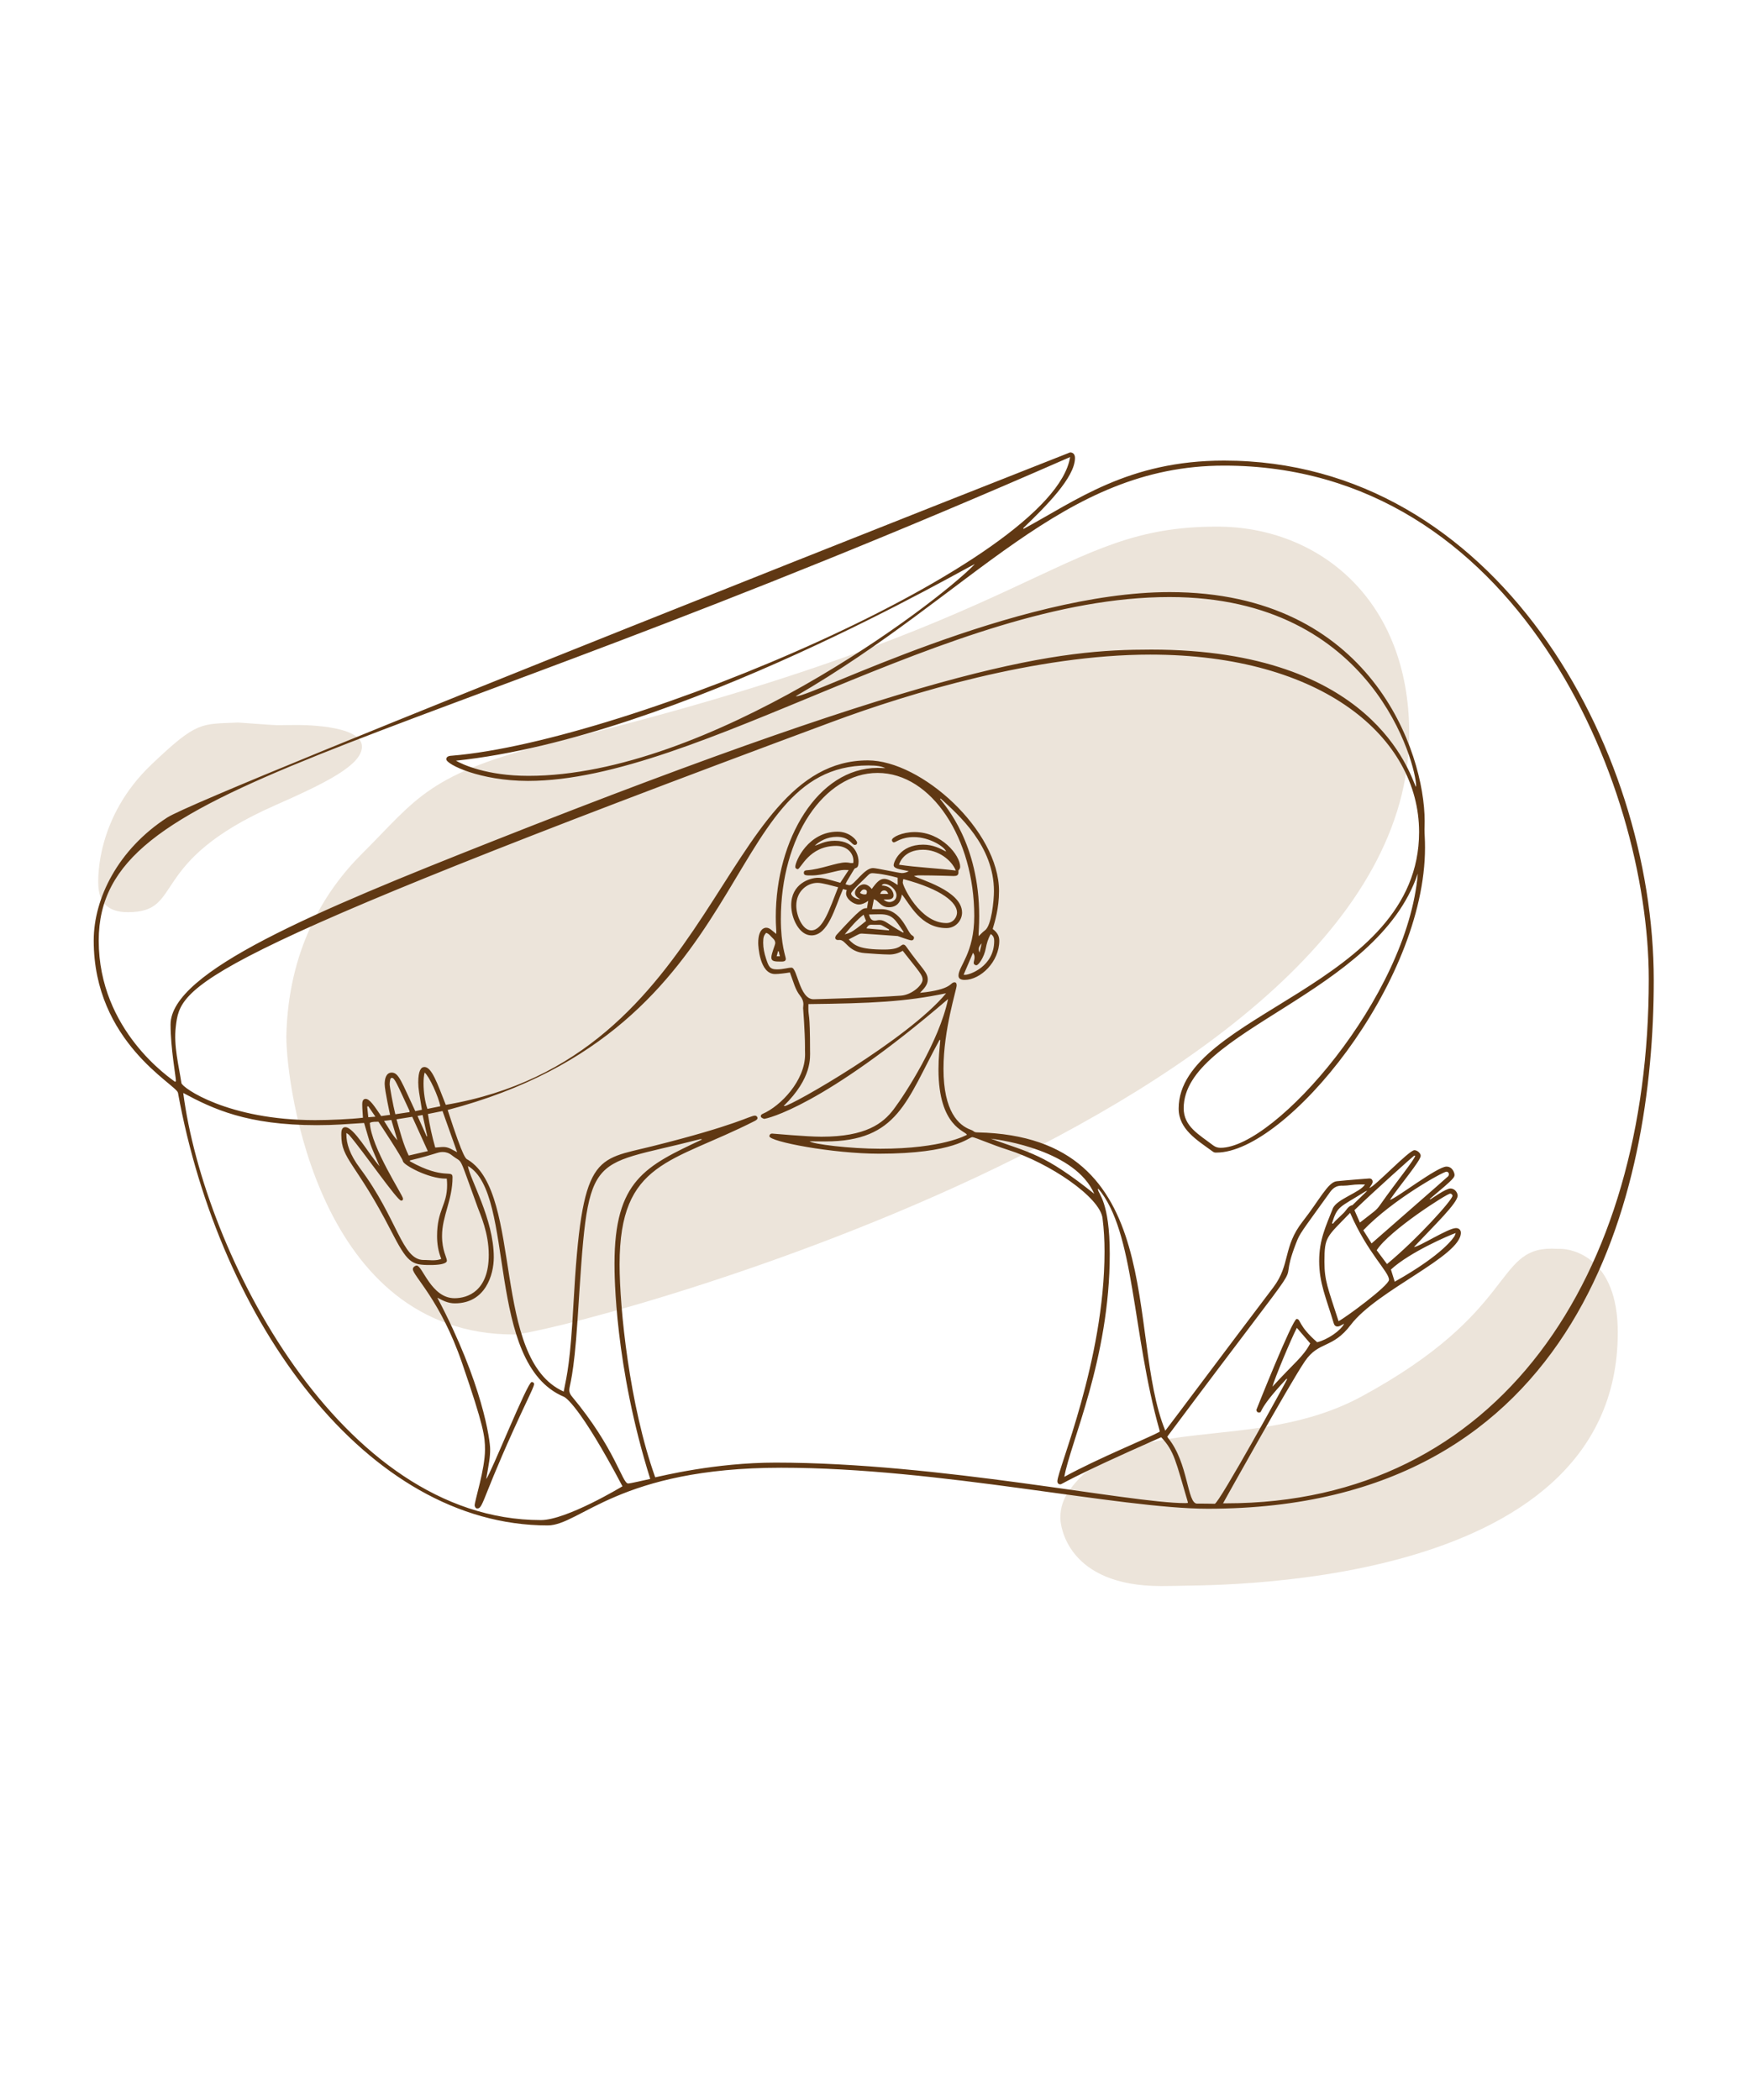 <?xml version="1.0" encoding="iso-8859-1"?>
<!-- Generator: Adobe Illustrator 22.1.0, SVG Export Plug-In . SVG Version: 6.00 Build 0)  -->
<svg version="1.1" id="Layer_1" xmlns="http://www.w3.org/2000/svg" xmlns:xlink="http://www.w3.org/1999/xlink" x="0px" y="0px"
	 width="1000px" height="1200px" viewBox="0 0 1000 1200" enable-background="new 0 0 1000 1200" xml:space="preserve">
<g>
	<g>
		<path fill="#ECE4DA" d="M163.62,592.363c0-0.124,0-0.249,0-0.373c1.086-48.829,21.371-82.371,43.081-103.99
			c31.921-31.786,37.547-46.145,111.704-64.309c279.885-68.554,285.097-122.766,377.014-122.766
			c58.201,0,109.839,41.73,109.839,118.021c0,217.854-487.77,343.622-511.672,343.622
			C181.938,762.568,163.62,620.307,163.62,592.363z"/>
		<path fill="#ECE4DA" d="M671.508,906.236c-2.893,0.05-5.573,0.085-8.092,0.085c-53.308,0-57.52-34.116-57.52-38.978
			c0-5.919,1.864-11.237,5.368-15.993c33.776-45.855,104.692-19.692,166.868-53.413c88.917-48.224,75.526-84.434,108.549-84.434
			c1.787,0,2.074,0.129,3.35,0.129c0.515,0,1.032-0.017,1.546-0.017c7.052,0,32.872,5.163,32.872,47.745
			C924.45,911.89,684.361,905.434,671.508,906.236z"/>
		<path fill="#ECE4DA" d="M136.105,412.882c18.567,1.329,20.555,1.514,23.47,1.514c1.27,0,5.01-0.11,9.211-0.11
			c0.525,0,38.036-0.612,38.036,12.354c0,10.527-20.64,20.768-49.765,33.606c-73.767,32.517-51.21,61.004-83.994,61.004
			c-11.035,0-16.929-5.205-16.929-16.748c0-2.35-1.26-37.465,30.355-67.588C112.907,411.744,114.744,413.879,136.105,412.882z"/>
	</g>
	<g>
		<path fill="#603813" d="M584.919,302.203c29.855-16.046,59.792-39.007,114.549-39.007C854.54,263.197,945,426.198,945,560.131
			c0,120.69-41.028,302.004-254.811,302.004c-50.654,0-153.242-23.433-243.745-23.433c-92.974,0-114.936,32.963-133.498,32.963
			c-103.344,0-187.38-116.041-211.247-247.213c-0.859-4.722-48.145-28.811-48.145-87.026c0-24.083,13.938-52.084,42.01-70.269
			c20.997-13.601,515.84-208.633,515.902-208.633c1.766,0,2.808,1.145,2.808,3.161c0,11.201-16.779,27.771-29.586,40.136
			C584.765,301.949,584.842,302.076,584.919,302.203z M254.736,631.345C410.92,604.722,410.845,434.507,495.92,434.507
			c30.617,0,74.948,40.118,74.948,74.669c0,10.026-2.4,17.514-3.622,21.675c2.645,2.004,3.768,3.972,3.768,6.705
			c0,12.059-10.726,22.385-19.792,22.385c-2.346,0-3.501-0.79-3.501-2.431c0-5.472,8.992-12.72,8.992-34.113
			c0-43.92-24.219-81.718-55.232-81.718c-30.657,0-55.283,36.656-55.283,83.515c0,14.915,2.833,21.432,2.833,22.717
			c0,1.416-1.273,1.572-2.582,1.572c-3.795,0-5.673-0.074-5.673-2.366c0-2.309,2.23-7.16,2.23-8.239c0-1.007-0.474-1.889-1.42-2.748
			c-1.221-1.109-2.111-2.632-3.838-3.063c-1.128,1.435-1.649,2.175-1.649,5.612c0,3.069,0.646,6.052,1.595,8.949
			c1.471,4.491,2.086,6.308,6.267,6.308c3.666,0,6.221-0.989,8.339-0.989c3.339,0,4.473,18.057,12.573,18.057
			c0.062,0,33.827-0.859,49.967-2.066c6.412-0.479,12.369-6.155,12.369-9.123c0-2.688-1.931-4.473-11.379-16.513
			c-2.345,1.403-4.961,2.131-7.645,2.131c-3.641,0-10.956-0.567-13.903-0.776c-9.765-0.694-10.824-7.543-14.523-7.543
			c-0.376,0-0.486,0.043-0.813,0.043c-1.322,0-1.677-0.739-1.677-1.27c0-0.587,0.431-1.328,0.858-1.796
			c13.722-15.015,14.911-15.126,17.104-15.126c0.063,0,0.126,0.001,0.19,0.003c0.225-1.347,0.425-2.542,0.7-4.185
			c-1.87,1.329-3.651,2.068-5.392,2.068c-3.123,0-7.262-3.251-7.262-6.283c0-0.598,0.125-1.248,0.403-1.963
			c-0.774-0.205-1.405-0.372-2.16-0.573c-4.643,10.555-8.406,26.486-18.039,26.486c-6.888,0-11.553-9.617-11.553-17.296
			c0-12.157,10.521-15.624,15.271-15.624c3.208,0,6.027,0.967,12.769,2.844c1.566-2.375,3.03-4.596,4.792-7.267
			c-1.001,0-1.83-0.068-2.576-0.068c-3.748,0-11.67,3.148-18.624,3.148c-3.175,0-4.419,0.027-4.419-1.523
			c0-1.069,0.766-1.374,1.707-1.433c7.836-0.491,17.15-4.472,22.15-4.472c1.897,0,2.333,0.341,3.185,0.341
			c0.383,0,0.79-0.044,1.224-0.044c0.043-0.401,0.065-0.791,0.065-1.17c0-4.712-3.897-8.588-9.872-8.588
			c-15.528,0-20.211,13.286-21.948,13.286c-0.18,0-1.39-0.206-1.39-1.339c0-3.197,7.4-20.069,24.152-20.069
			c7.096,0,11.171,5.129,11.171,6.202c0,1.332-0.967,1.356-1.362,1.356c-1.871,0-2.799-4.619-10.202-4.619
			c-5.665,0-9.856,2.495-12.631,5.026c2.269-0.37,5.345-2.78,11.483-2.78c12.646,0,13.546,10.133,13.546,11.727
			c0,4.763-1.718,3.209-2.517,4.519c-5.052,8.282-4.228,7.059-4.923,8.604c0.846,0.216,1.596,0.548,2.317,0.548
			c2.686,0,8.315-9.787,13.338-9.787c2.205,0,14.806,2.866,16.526,2.866c1.302,0,2.575-0.319,3.948-1.101
			c-5.583-1.163-8.641-1.43-8.641-3.522c0-1.363,3.399-11.629,16.814-11.629c5.721,0,9.738,2.201,13.156,3.962
			c-0.649-2.579-9.321-8.283-18.417-8.283c-7.208,0-10.287,3.025-11.417,3.025c-0.816,0-1.124-0.952-1.124-1.306
			c0-1.612,5.818-4.587,13.013-4.587c15.323,0,25.986,13.254,25.986,19.826c0,0.667-0.212,1.32-0.852,1.928
			c-0.117,0.112-0.149,0.35-0.149,0.57c0,0.191,0.024,0.312,0.024,0.631c0,1.848-1.041,2.167-2.885,2.167
			c-0.062,0-10.886-0.388-19.787-0.388c-0.909,0-1.82,0.235-2.73,0.359c2.415,1.76,27.457,8.242,27.457,20.901
			c0,4.434-3.566,8.876-8.914,8.876c-14.724,0-20.925-13.739-25.446-19.201c-0.316,1.131-0.806,7.296-7.494,7.296
			c-3.551,0-4.927-2.108-6.993-3.814c-0.363-0.299-0.835-0.465-1.518-0.832c-0.405,2.092-0.747,3.863-1.109,5.735
			c1.119,0,2.137,0.01,3.118,0.01c1.36,0,1.656-0.019,2.083-0.019c12.061,0,14.788,13.542,17.825,15.065
			c0.557,0.279,0.985,0.733,0.985,1.329c0,0.19-0.144,1.451-1.456,1.451c-1.248,0-7.677-2.464-7.855-2.477
			c-10.874-0.813-20.193-1.406-20.447-1.406c-1.442,0-1.594,0.248-7.535,3.34c3.255,3.424,6.135,5.78,20.367,5.78
			c9.359,0,9.077-2.825,10.873-2.825c0.605,0,1.117,0.449,1.7,1.273c8.816,12.462,12.215,14.446,12.215,18.706
			c0,3.184-2.294,5.275-4.435,7.586c18.766-1.862,16.997-6.012,19.76-6.012c1.019,0,1.187,0.965,1.187,1.775
			c0,2.365-7.52,25.076-7.52,47.631c0,24.469,8.658,32.324,15.536,34.837c2.4,0.876,1.447,1.463,3.999,1.518
			c110.267,2.389,84.572,115.315,107.213,170.453c3.954-5.046,35.112-46.841,61.651-81.81c10.021-13.203,5.376-23.102,16.888-37.795
			c9.514-12.142,14.382-22.423,19.418-22.944c6.412-0.665,18.406-1.577,18.637-1.577c1.54,0,1.889,1.206,1.889,1.819
			c0,1.028-0.802,2.015-1.891,3.619c3.071-0.678,22.611-21.603,25.768-21.603c1.586,0,3.581,1.695,3.581,3.224
			c0,2.712-11.636,16.467-17.603,25.176c3.478-0.67,27.006-19.023,32.303-19.023c3.692,0,4.625,3.968,4.625,4.602
			c0,1.584,0.008,2.074-14.224,13.978c0.275,0.071,0.382,0.119,0.432,0.119c0.258,0,8.724-6.185,11.428-6.185
			c2.855,0,4.159,2.757,4.159,4.058c0,4.216-13.204,16.858-24.965,29.373c3.025-0.066,19.528-10.807,24.001-10.807
			c1.715,0,2.788,1.081,2.788,2.68c0,13.484-47.806,32.696-62.899,52.603c-10.505,13.857-18.243,9.158-26.168,20.741
			c-8.714,12.737-46.801,81.181-46.821,81.243c0.637,0,1.177,0.009,1.681,0.009c155.88,0,241.594-129.963,241.594-299.455
			c0-113.132-76.313-293.519-242.679-293.519c-92.753,0-142.865,72.687-244.779,131.758c0.13,0.018,0.256,0.027,0.378,0.027
			c9.267,0,125.01-59.504,213.283-59.504c115.304,0,145.727,91.775,145.727,130.828c0,2.728-0.089,3.423-0.089,4.852
			c0,3.029,0.297,5.031,0.297,10.276c0,78.044-79.603,174.314-119.112,174.314c-0.97,0-1.281,0.073-2.249-0.634
			c-8.943-6.518-19.417-12.709-19.417-24.517c0-54.468,137.394-69.619,137.394-158.02c0-53.842-55.038-101.381-153.618-101.381
			c-65.069,0-137.767,22.092-181.377,38.281C105.875,549.715,103.312,563.039,100.457,586.612
			c-1.336,11.03,1.745,22.314,3.207,32.266c0.391,2.665,26.556,21.2,76.418,21.2c8.188,0,20.365-0.549,27.317-1.366
			c-0.146-2.711-0.402-5.179-0.402-7.628c0-0.757,0.002-3.151,1.914-3.151c2.398,0,5.083,4.226,8.897,9.824
			c1.707-0.236,3.334-0.461,5.097-0.706c-0.014-0.062-3.09-14.009-3.09-17.59c0-2.78,0.703-6.549,4.035-6.549
			c4.094,0,5.683,5.59,13.454,22.025c1.357-0.285,2.515-0.528,3.791-0.796c-1.482-9.091-2.09-11.895-2.09-15.616
			c0-6.543,1.475-8.81,3.552-8.81C246.743,609.716,250.011,619.357,254.736,631.345z M374.41,844.181
			c3.501-0.684,34.155-8.4,68.715-8.4c93.773,0,202.175,23.148,234.213,23.148c0.466,0,0.937-0.063,1.403-0.084
			c0-0.197,0.015-0.334,0.015-0.444c0-0.063-0.005-0.116-0.02-0.167c-6.922-23.391-7.693-28.94-15.191-36.964
			c-55.448,24.476-56.338,26.92-57.692,26.92c-0.961,0-1.637-0.674-1.637-1.742c0-6.528,26.941-68.822,26.941-131.315
			c0-6.355-0.331-12.708-1.148-19.066c-1.542-12.002-30.206-31.468-54.081-39.027c-9.283-2.939-18.973-7.257-20.303-7.257
			c-2.098,0-10.061,9.475-53.249,9.475c-26.521,0-62.73-6.897-62.73-10.005c0-0.043,0.062-1.493,1.571-1.493
			c0.583,0,19.491,1.787,28.2,1.787c25.333,0,35.1-7.538,41.281-15.694c6.49-8.565,25.988-38.728,31.058-62.982
			c-71.655,61.615-103.788,68.457-105.087,68.457c-0.063,0-0.122-0.009-0.174-0.032c-0.69-0.3-1.754-0.613-1.754-1.552
			c0-0.549,0.457-0.995,1.076-1.263c10.311-4.462,24.226-18.997,24.226-33.955c0-1.178-0.056-1.179-0.056-2.841
			c0-0.534,0.006-1.067,0.006-1.601c0-8.329-1.067-21.985-1.067-22.047c0-0.836,0.154-1.088,0.154-2.104
			c0-1.863-0.669-3.4-1.921-4.993c-2.773-3.528-3.551-7.324-5.79-13.266c-2.808,0.501-6.611,0.921-8.478,0.921
			c-8.916,0-9.618-16.242-9.618-17.732c0-8.2,3.615-8.731,4.528-8.731c2.031,0,3.102,1.461,5.766,3.54
			c0-0.668,0.019-1.222,0.019-1.733c0-1.174-0.277-3.324-0.277-8.018c0-44.111,24.019-85.124,58.225-85.124
			c1.955,0,2.735,0.111,3.445,0.111c0.317,0,0.635-0.011,0.953-0.011c-2.313-0.988-4.437-1.503-9.813-1.503
			c-86.003,0-62.247,150.058-240.314,196.867c9.511,29.397,10.409,27.72,11.729,28.544c31.448,19.65,13.057,113.905,54.579,132.377
			c2.024-10.21,3.749-16.859,5.578-50.09c4.764-86.563,12.314-81.92,45.209-90.142c48.519-12.127,55.6-17.446,58.498-17.446
			c1.187,0,1.485,1.176,1.485,1.382c0,0.569-0.526,1.122-1.592,1.665c-47.432,24.133-77.241,22.707-77.241,81.951
			C354.048,747.465,359.643,802.878,374.41,844.181z M100.039,618.184c0.15-0.109,0.299-0.219,0.449-0.328
			c0-0.192,0.013-0.386,0.013-0.578c0-1.731-3.034-18.685-3.034-31.823c0-30.287,83.045-64.792,184.098-104.782
			c259.39-102.649,323.244-109.471,376.351-109.471c126.812,0,147.638,71.04,151.152,78.412c0.101-0.249,0.138-0.477,0.138-0.695
			c0-10.767-23.585-107.751-140.917-107.751c-125.949,0-269.163,105.065-366.571,105.065c-27.269,0-46.702-9.414-46.702-12.401
			c0-1.933,2.548-1.959,3.22-2.013c100.019-8.154,343.855-110.467,353.25-170.647C207.141,438.533,56.412,445.138,56.412,537.475
			C56.412,588.965,97.488,616.19,100.039,618.184z M104.711,624.55c11.751,91.273,89.766,244.069,204.351,244.069
			c14.668,0,46.352-19.129,46.634-19.309c-24.616-46.609-32.838-50.892-33.399-51.125c-45.475-18.965-27.315-115.969-54.903-131.905
			c0.944,7.341,14.77,30.225,14.77,52.138c0,10.169-4.847,26.348-22.225,26.348c-4.234,0-7.193-1.791-10.035-3.235
			c26,49.224,30.181,81.78,30.181,86.515c0,5.002-0.635,7.671-2.24,17.072c2.578-2.838,23.531-55.391,25.952-55.391
			c0.04,0,1.379-0.034,1.379,1.175c0,0.36,0.036,0.955-2.814,6.97c-27.046,57.075-25.851,64.115-29.644,64.115
			c-1.016,0-1.484-1.23-1.484-1.742c0-2.778,5.904-20.61,5.904-31.898c0-7.39-0.526-12.93-13.193-49.76
			c-12.196-35.462-28.018-49.614-28.018-53.33c0-0.368,0.076-0.747,0.263-0.967c0.63-0.74,1.293-1.104,1.935-1.104
			c3.28,0,8.303,18.65,21.597,18.65c7.647,0,19.569-4.166,19.569-24.759c0-12.602-4.841-23.103-6.277-27.029
			c-11.699-31.986-7.98-24.518-14.815-29.897c-1.65-1.299-3.383-1.863-5.193-1.863c-3.09,0-3.833,1.232-18.734,4.8
			c-0.022,0.165-0.045,0.329-0.067,0.494c19.541,10.958,24.384,4.511,24.384,9.148c0,12.991-5.993,22.159-5.993,33.483
			c0,8.365,2.761,12.379,2.761,14.078c0,0.134,0.68,2.575-9.482,2.575c-10.88,0-12.974-1.17-22.456-19.623
			c-20.2-39.313-28.39-40.499-28.39-54.808c0-1.747,0.044-4.322,2.31-4.322c4.886,0,13.252,15.114,19.55,22.313
			c-6.419-15.353-4.108-8.842-8.829-24.734c-10.14,0.649-16.656,1.257-27.091,1.257C141.331,642.947,121.707,633.714,104.711,624.55
			z M810.175,499.186c-23.38,69.144-133.784,89.429-133.784,134.11c0,10.383,8.696,14.979,16.826,21.186
			c1.328,1.014,2.752,1.407,4.256,1.407C728.549,655.889,804.335,569.719,810.175,499.186z M667.012,820.943
			c0.191,0.335,0.278,0.553,0.421,0.726c11.703,14.215,10.848,37.543,16.612,37.543c0.113,0,0.977-0.015,2.413-0.015
			c3.78,0,7.391,0.108,7.69,0.108c2.347,0,41.282-70.653,41.282-71.043c0-0.098-0.083-0.258-0.146-0.504
			c-18.63,19.836-12.97,19.349-16.238,19.349c-0.66,0-1.11-0.94-1.11-1.501c0-0.062,20.626-51.911,23.001-51.911
			c2.444,0,0.686,3.7,11.737,13.294c5.961-1.476,13.42-6.6,15.41-10.577c-2.128,1.146-2.78,1.591-3.829,1.591
			c-1.043,0-1.76-0.634-2.134-1.882c-4.321-14.418-8.313-22.937-8.313-35.563c0-12.099,3.823-19.867,7.762-29.909
			c2.144-5.466,15.535-9.147,18.428-13.793c-1.149,0-2.206-0.033-3.226-0.033c-3.695,0-6.176,0.719-9.319,0.719
			c-0.481,0-0.593-0.015-0.908-0.015c-3.026,0-4.968,1.515-6.614,3.81c-16.824,23.468-17.035,23.088-19.406,29.251
			C727.252,745.095,758.895,697.945,667.012,820.943z M260.538,434.683c3.764,2.165,17.67,8.661,41.444,8.661
			c102.554,0,232.251-97.469,255.022-120.947C554.667,322.594,387.717,421.291,260.538,434.683z M371.56,845.097
			c-20.322-64.73-20.421-116.843-20.421-122.907c0-47.696,17.685-55.827,50.031-71.058c-0.297-0.135-0.554-0.183-0.79-0.183
			c-0.244,0-0.466,0.051-0.687,0.108c-65.502,16.93-63.236,4.126-69.668,103.242c-2.128,32.802-4.719,37.319-4.719,39.98
			c0,1.348,0.501,2.498,1.495,3.69c24.932,29.892,28.73,49.746,32.144,49.746C360.091,847.715,368.495,845.782,371.56,845.097z
			 M627.548,679.183c-0.088,0.286-0.143,0.388-0.143,0.443c0,2.471,6.743,6.731,6.743,36.978
			c0,59.752-22.559,107.836-25.965,127.307c18.918-10.445,48.743-22.53,54.447-25.741c0-0.285,0.013-0.454,0.013-0.575
			c0-0.071-0.005-0.126-0.019-0.177C646.738,761.521,648.563,703.874,627.548,679.183z M540.624,567.595
			c-23.5,4.869-42.516,5.761-78.67,6.17c0,0.725-0.032,1.526-0.032,2.352c0,5.382,0.964,1.59,0.964,24.29
			c0,3.795,1.33,15.508-15.053,31.561c0.188,0.03,0.365,0.043,0.533,0.043C452.003,632.012,518.868,593.908,540.624,567.595z
			 M255.495,677.153c0-1.196-0.065-2.413-0.193-3.655c-0.163,0.004-0.325,0.005-0.486,0.005c-10.228,0-24.386-7.874-24.587-9.986
			c-0.159-1.671-13.418-21.747-13.989-22.542c-1.674,0.085-3.361-0.149-4.907,0.656c0.725,14.004,18.963,41.427,18.963,43.284
			c0,1.054-0.517,1.153-1.08,1.153c-2.246,0-21.511-28.054-29.678-37.477c-0.362-0.417-0.905-0.677-1.609-1.185
			c-0.006,0.234-0.009,0.466-0.009,0.696c0,5.298,1.84,11.504,7.82,19.502c21.514,28.777,23.845,52.398,36.409,52.398
			c0.294,0,0.373-0.01,0.735-0.01c1.38,0,2.763,0.177,4.145,0.177c2.017,0,3.566-0.161,5.129-0.801
			c-1.725-4.266-2.404-8.603-2.404-13.026C249.752,691.242,255.495,688.829,255.495,677.153z M537.31,594.32
			c-0.152-0.017-0.303-0.035-0.455-0.052c-18.92,34.56-23.589,57.986-65.359,57.986c-2.959,0-5.922-0.083-8.881-0.083
			c1.879,1.622,22.963,4.251,40.35,4.251c35.892,0,49.39-7.892,49.54-7.957c-0.518-2.223-16.23-4.407-16.23-37.353
			C536.275,604.39,536.924,598.791,537.31,594.32z M771.492,693.063c-13.523,13.995-14.667,13.491-14.667,27.898
			c0,10.921,1.936,14.933,8.065,33.995c3.916-1.96,28.824-20.297,28.824-23.661C793.714,726.677,781.644,716.362,771.492,693.063z
			 M537.505,456.273c-0.101,0.094-0.202,0.188-0.303,0.282c3.109,4.172,22.34,25.497,22.34,66.984c0,5.529-0.335,8.818-0.335,9.886
			c0,0.471,0.017,0.97,0.017,1.545c1.286-1.216,2.297-2.407,3.535-3.269c3.857-2.684,5.211-17.263,5.211-22.458
			C567.971,483.25,547.682,465.6,537.505,456.273z M792.574,722.321c17.484-14.507,37.421-36.68,37.421-39.018
			c0-0.586-0.577-1.236-1.32-1.236c-1.839,0-34.73,21.022-41.992,32.356C788.623,717.023,790.508,719.551,792.574,722.321z
			 M478.952,507.005c-4.001-0.967-8.932-2.518-11.787-2.518c-6.007,0-12.148,4.871-12.148,13.005c0,6.011,3.682,14.144,8.533,14.144
			C470.257,531.636,473.981,519.617,478.952,507.005z M783.752,710.527c3.961-3.512,42.133-36.778,43.753-38.358
			c0.268-0.261,0.442-0.797,0.442-1.241c0-0.675-0.527-1.393-1.44-1.393c-1.856,0-30.633,15.87-47.474,33.47
			C780.638,705.564,782.188,708.035,783.752,710.527z M516.18,502.328c-0.19,0.872-0.303,1.464-0.303,1.992
			c0,2.072,9.835,23.145,24.893,23.145c4.157,0,6.104-3.613,6.104-6.019C546.874,515.82,538.375,508.204,516.18,502.328z
			 M831.831,704.587c-3.74,1.259-26.452,11.057-37.015,20.862c0.763,2.449,1.457,4.677,2.164,6.949
			c28.319-15.923,33.756-25.515,34.016-25.828C831.346,706.151,831.447,705.529,831.831,704.587z M773.964,691.52
			c1.117,2.539,2.117,4.811,3.12,7.09c8.452-6.617,9.237-6.772,11.623-10.179c9.173-13.101,19.89-26.094,19.958-28.017
			c-0.228,0-0.429-0.037-0.575-0.037C807.895,660.377,785.497,680.343,773.964,691.52z M546.18,497.463
			c-2.482-6.093-10.081-11.898-18.733-11.898c-11.23,0-13.467,7.825-13.75,8.556C524.554,495.737,535.268,496.075,546.18,497.463z
			 M244.47,657.772c-3.034-6.679-5.953-13.104-8.904-19.599c-3.061,0.486-5.92,0.939-8.985,1.426
			c2.015,7.129,3.751,14.042,6.967,20.713C237.264,659.447,240.845,658.615,244.47,657.772z M748.706,767.667
			c-2.528-2.944-5.057-5.888-7.641-8.898c-3.239,6.167-12.943,29.447-13.964,33.626C739.862,778.41,744.565,775.456,748.706,767.667
			z M244.528,636.566c0.982,6.66,2.424,13.001,4.18,19.178c1.62-0.065,3.164-0.32,4.618-0.32c3.132,0,4.691,1.436,7.904,2.973
			c-2.808-7.892-5.555-15.609-8.369-23.517C250.053,635.448,247.37,635.991,244.528,636.566z M566.164,650.673
			c22.56,8.213,30.353,8.547,59.122,31.503C614.577,657.563,572.702,651.431,566.164,650.673z M234.042,635.484
			c-0.048-0.42-0.017-0.67-0.107-0.863c-7.25-15.586-8.417-18.701-10.018-18.701c-0.428,0-0.792,0.316-0.925,0.932
			c-0.186,0.862-0.318,1.777-0.318,2.672c0,1.527,1.94,12.134,3.233,17.186C228.731,636.285,231.375,635.886,234.042,635.484z
			 M568.116,537.67c0-1.454-0.314-2.895-1.974-3.936c-1.592,2.715-2.315,5.457-2.849,8.254c-0.971,5.088-4.119,9.591-5.362,9.591
			c-0.49,0-1.537-0.347-1.537-1.419c0-0.753,0.483-1.797,0.483-3.148c0-0.841-0.212-1.685-0.876-2.551
			c-1.808,4.222-3.543,8.272-5.371,12.542c0.474,0,0.802,0.026,1.069,0.026C554.027,557.03,568.116,552.301,568.116,537.67z
			 M242.651,612.88c-0.43,1.661-0.632,3.86-0.632,6.273c0,4.847,0.816,10.556,2.235,14.494c2.438-0.5,4.899-1.004,7.357-1.508
			C250.605,626.609,245.197,614.904,242.651,612.88z M493.677,505.338c1.539,0,3.096,0.888,4.463,2.675
			c2.818-3.952,4.695-5.806,7.116-5.806c1.953,0,4.259,1.207,7.698,3.495c0-1.354,0-2.704,0-4.155
			c-9.484-2.565-14.369-2.586-14.516-2.586c-0.89,0-1.597,0.336-2.249,1.023c-1.609,1.696-9.825,9.205-9.825,10.612
			c0,1.354,2.461,3.212,4.918,3.212c0.078,0,0.157-0.002,0.234-0.006c-0.975-0.604-2.986-1.599-2.986-3.63
			C488.53,508.202,491.067,505.338,493.677,505.338z M502.88,522.438c-2.038,0-4.113,0.099-6.327,0.134
			c0.634,2.408,1.593,3.499,3.326,3.499c1.041,0,1.506-0.327,2.736-0.327c3.183,0,4.454,2.165,13.424,7.204
			c0.106-0.14,0.212-0.28,0.318-0.42C511.587,525.685,510.283,522.438,502.88,522.438z M781.263,680.462
			c-0.69,0.232-0.9,0.261-1.063,0.364c-14.861,9.325-15.899,8.105-19.049,18.193c0.165,0.086,0.33,0.173,0.495,0.259
			c2.461-2.846,0.348-0.481,6.189-6.201c1.596-1.563,2.467-3.942,5.015-4.425C775.53,686.042,778.211,683.433,781.263,680.462z
			 M482.69,533.924c3.133-1.021,3.115-0.259,12.197-7.645c-0.484-1.243-0.918-2.357-1.404-3.605
			C489.387,525.875,486.206,529.668,482.69,533.924z M223.628,639.983c-1.355,0.173-2.595,0.331-4.166,0.532
			c2.582,3.964,4.547,7.864,7.618,11.064C225.967,647.839,224.853,644.1,223.628,639.983z M507.897,531.65
			c0.074-0.16,0.148-0.32,0.222-0.479c-4.999-2.888-4.248-2.719-6.559-2.719c-0.565,0-1.131,0.014-1.696,0.014
			c-1.158,0-1.328-0.06-1.871-0.06c-1.406,0-2.075,0.484-2.921,2.091C499.347,530.881,503.622,531.266,507.897,531.65z
			 M505.42,505.097c-0.575,0-1.152,0.202-1.641,0.902c5.521,0.135,6.83,3.954,6.83,5.608c0,2.492-2.91,2.369-3.874,2.369
			c-0.568,0-1.169-0.012-1.86-0.012c0.984,1.01,2.208,1.507,3.403,1.507c0.99,0,3.993-0.64,3.993-3.892
			C512.27,508.504,508.582,505.097,505.42,505.097z M238.576,637.683c1.822,4.069,3.532,7.888,5.242,11.707
			c0.104-0.044,0.207-0.089,0.311-0.133c-0.872-3.999-1.745-7.998-2.642-12.11C240.429,637.342,239.635,637.488,238.576,637.683z
			 M210.429,632.118c-0.205,0.077-0.409,0.154-0.614,0.23c0.208,1.97,0.416,3.939,0.641,6.069c1.394-0.106,2.485-0.188,4.061-0.308
			C212.987,635.867,211.708,633.992,210.429,632.118z M493.764,508.271c-1.032,0-1.746,0.853-2.343,2.001
			c0.906,0.538,1.725,0.823,2.564,0.823c0.358,0,0.719-0.052,1.092-0.158c0.18-0.452,0.299-0.897,0.299-1.291
			C495.376,508.249,493.804,508.271,493.764,508.271z M507.534,510.825c-0.589-2.118-2.222-1.992-2.322-1.992
			c-1.098,0-1.844,0.702-2.223,1.992C504.547,510.825,505.968,510.825,507.534,510.825z M560.984,539.027
			c-1.183,1.31-1.717,2.298-1.717,3.38c0,0.598,0.163,1.224,0.47,1.95C560.21,542.336,560.597,540.681,560.984,539.027z
			 M445.675,546.444c-0.255-1.024-0.489-1.961-0.722-2.898c-0.123,0.007-0.246,0.015-0.37,0.022
			c-0.247,0.91-0.495,1.819-0.782,2.876C444.499,546.444,444.934,546.444,445.675,546.444z"/>
	</g>
</g>
</svg>
